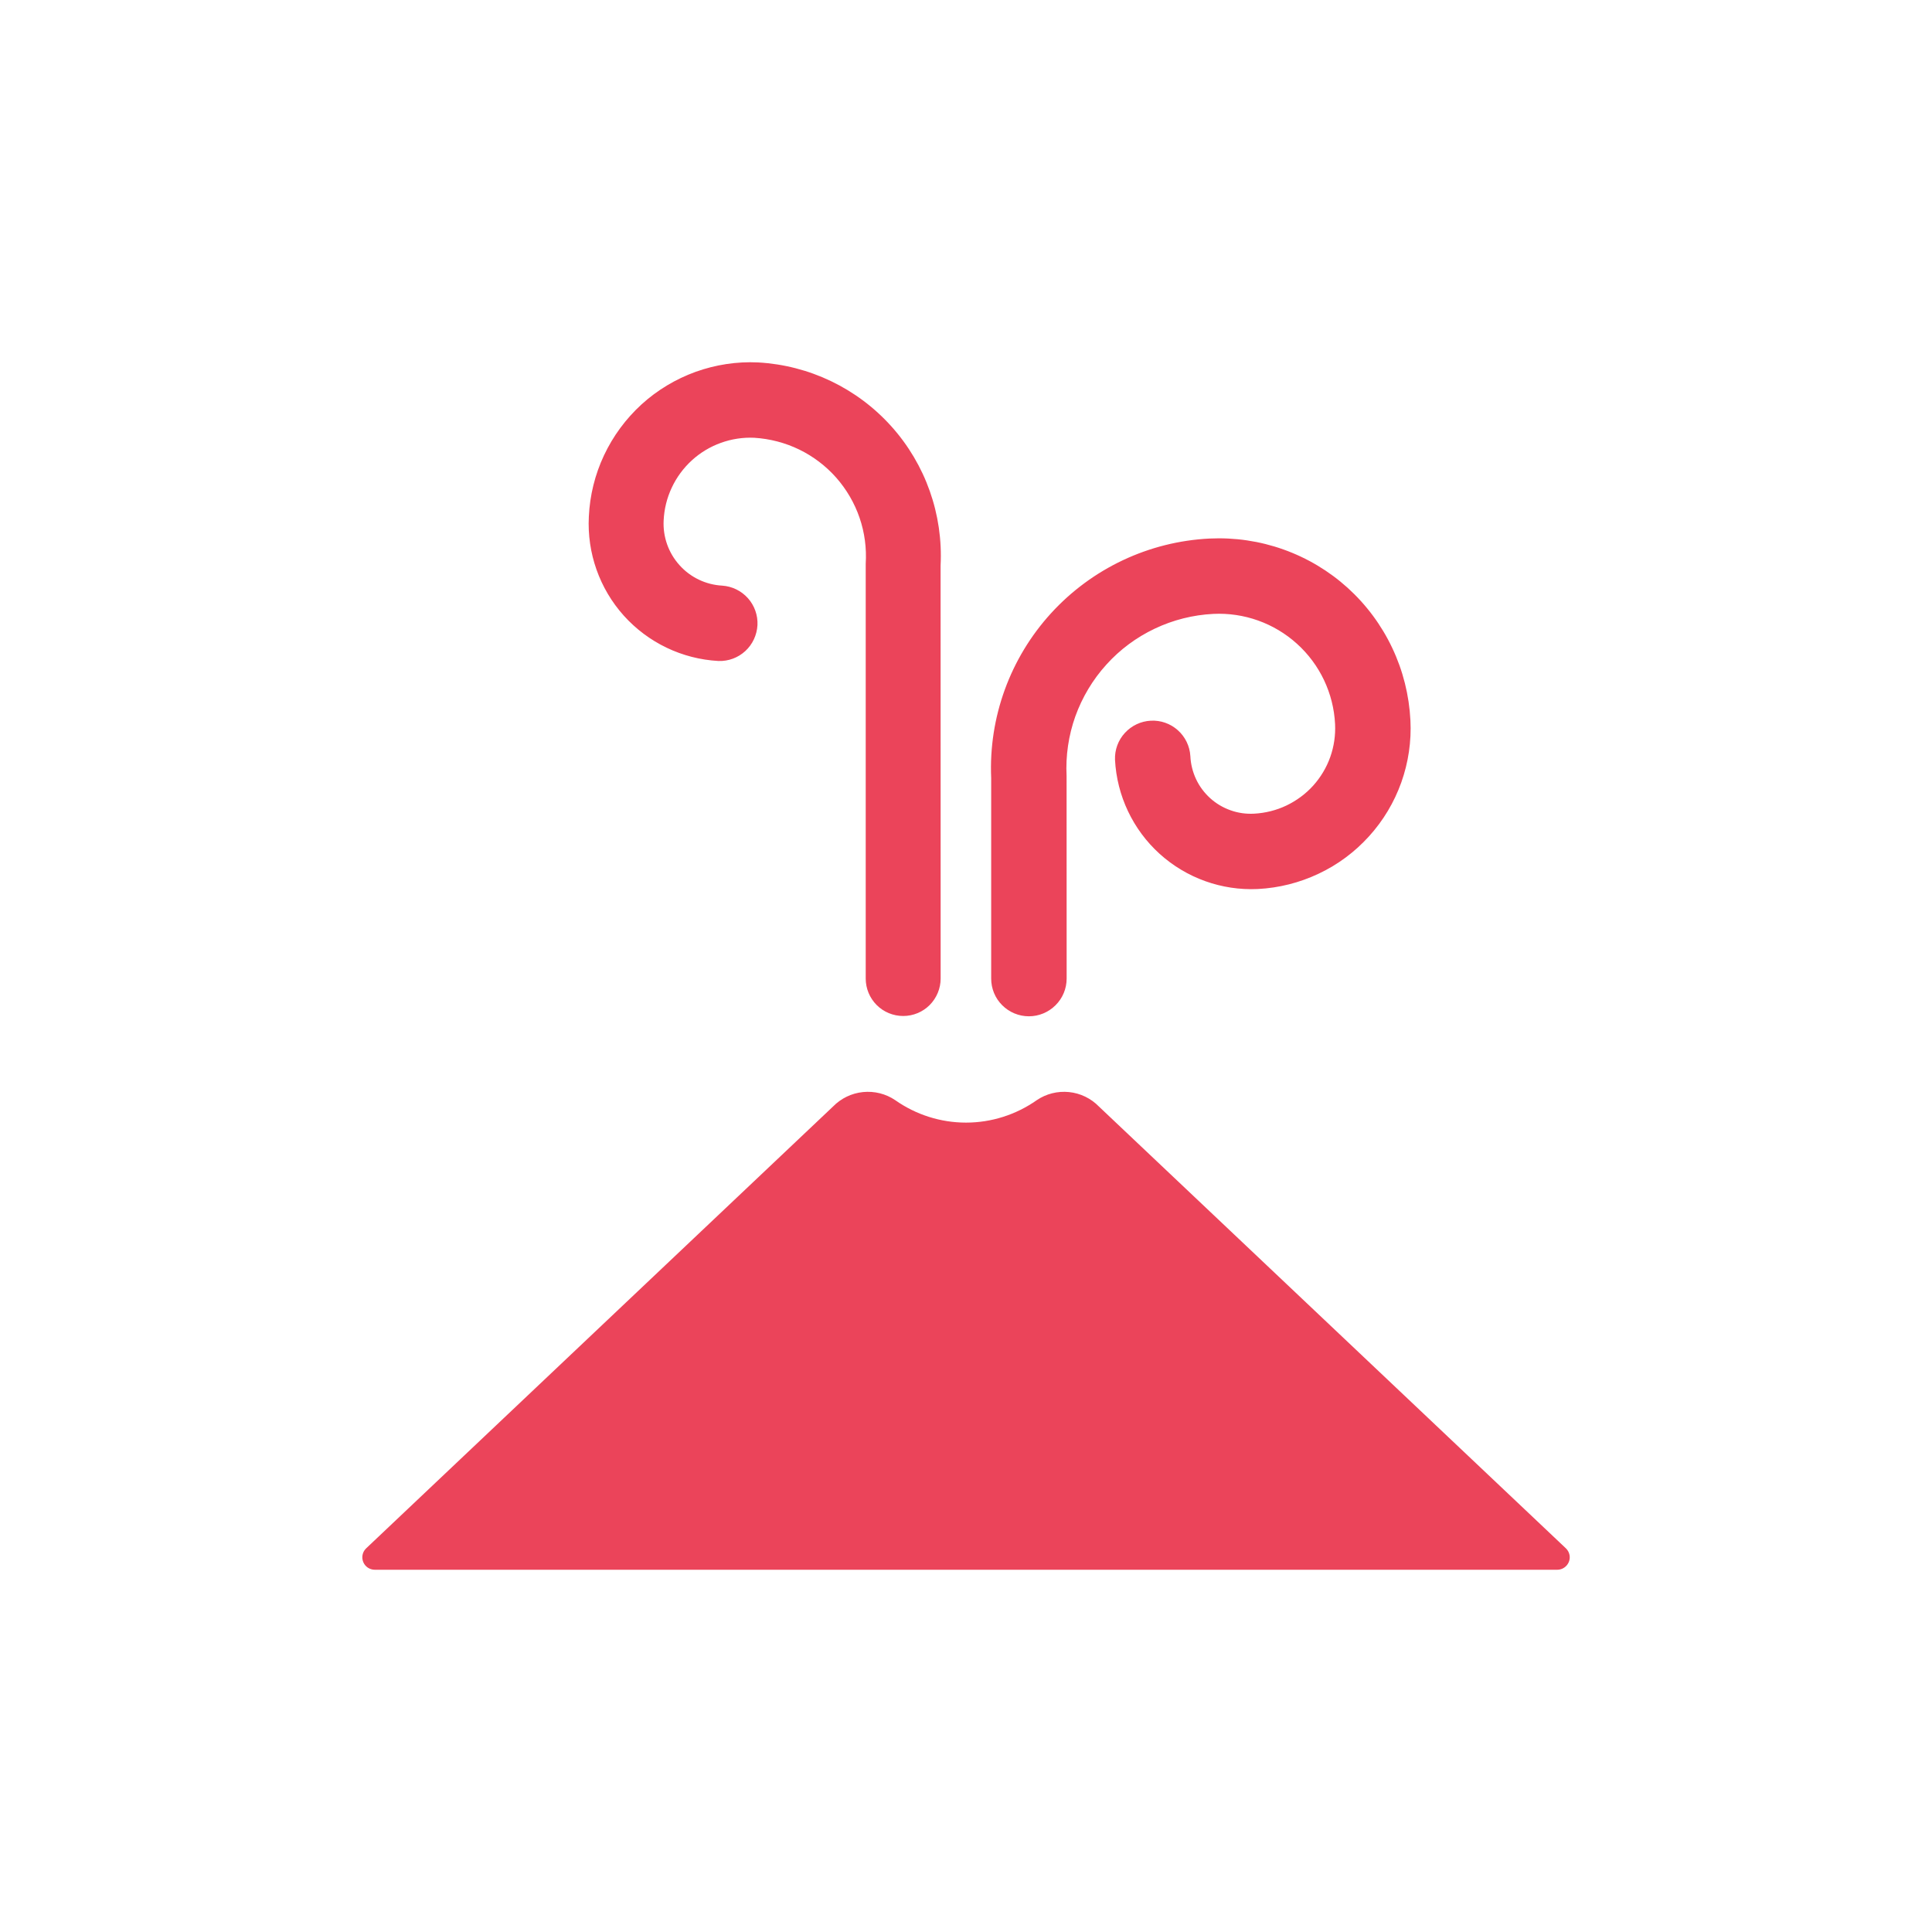 <svg width="32" height="32" viewBox="0 0 32 32" fill="none" xmlns="http://www.w3.org/2000/svg">
<g><path d="M25.939 25.648L18.202 18.328C18.07 18.192 17.894 18.107 17.706 18.088C17.517 18.069 17.328 18.116 17.171 18.223C16.828 18.464 16.419 18.594 16 18.594C15.581 18.594 15.172 18.464 14.829 18.223C14.672 18.116 14.483 18.069 14.294 18.088C14.105 18.107 13.93 18.192 13.797 18.328L6.061 25.649C6.032 25.678 6.013 25.714 6.005 25.754C5.997 25.794 6.001 25.835 6.017 25.873C6.032 25.91 6.058 25.942 6.092 25.965C6.126 25.987 6.166 26 6.206 26H25.794C25.834 26 25.874 25.988 25.908 25.965C25.942 25.942 25.968 25.91 25.984 25.873C26 25.835 26.004 25.794 25.996 25.754C25.988 25.714 25.968 25.677 25.939 25.648H25.939ZM16.417 16.208C16.417 16.374 16.482 16.533 16.6 16.65C16.717 16.767 16.876 16.833 17.042 16.833C17.207 16.833 17.366 16.767 17.483 16.65C17.601 16.533 17.667 16.374 17.667 16.208L17.666 12.854C17.649 12.518 17.698 12.182 17.811 11.865C17.925 11.549 18.099 11.257 18.325 11.008C18.55 10.758 18.823 10.556 19.127 10.412C19.43 10.268 19.76 10.185 20.096 10.168C20.605 10.143 21.104 10.321 21.482 10.663C21.861 11.005 22.088 11.484 22.113 11.993C22.122 12.179 22.095 12.364 22.033 12.539C21.971 12.714 21.874 12.875 21.75 13.013C21.625 13.151 21.474 13.262 21.307 13.342C21.139 13.422 20.957 13.467 20.772 13.477C20.639 13.484 20.507 13.466 20.382 13.421C20.257 13.377 20.142 13.309 20.044 13.22C19.946 13.131 19.866 13.024 19.81 12.904C19.754 12.784 19.722 12.654 19.716 12.522C19.706 12.358 19.631 12.204 19.509 12.095C19.386 11.985 19.225 11.928 19.061 11.937C18.897 11.945 18.743 12.018 18.632 12.139C18.52 12.26 18.462 12.42 18.468 12.584C18.499 13.181 18.765 13.742 19.208 14.143C19.652 14.544 20.236 14.753 20.833 14.725C21.183 14.707 21.525 14.621 21.841 14.471C22.158 14.322 22.441 14.111 22.676 13.851C22.911 13.592 23.092 13.289 23.21 12.959C23.327 12.63 23.379 12.28 23.361 11.931C23.34 11.515 23.238 11.107 23.059 10.73C22.881 10.354 22.63 10.016 22.321 9.736C22.012 9.457 21.651 9.241 21.258 9.101C20.866 8.961 20.449 8.9 20.033 8.92C19.029 8.97 18.086 9.415 17.408 10.158C16.731 10.9 16.374 11.881 16.417 12.885V16.208ZM11.9 10.948C12.064 10.954 12.223 10.895 12.344 10.784C12.465 10.673 12.537 10.518 12.546 10.354C12.554 10.191 12.497 10.03 12.388 9.908C12.278 9.785 12.125 9.711 11.962 9.7C11.69 9.685 11.435 9.563 11.254 9.36C11.072 9.158 10.978 8.892 10.992 8.62C11.001 8.431 11.046 8.247 11.127 8.076C11.207 7.905 11.32 7.752 11.46 7.624C11.599 7.497 11.762 7.399 11.94 7.335C12.117 7.271 12.306 7.242 12.494 7.251C12.752 7.267 13.005 7.333 13.238 7.446C13.47 7.559 13.678 7.717 13.85 7.911C14.021 8.105 14.153 8.331 14.237 8.576C14.321 8.82 14.355 9.079 14.339 9.338V16.208C14.339 16.372 14.404 16.53 14.521 16.647C14.637 16.763 14.795 16.828 14.96 16.828C15.124 16.828 15.282 16.763 15.398 16.647C15.514 16.53 15.58 16.372 15.58 16.208L15.579 9.369C15.623 8.522 15.33 7.692 14.763 7.061C14.196 6.43 13.403 6.05 12.556 6.003C12.204 5.986 11.853 6.04 11.521 6.159C11.19 6.279 10.885 6.462 10.625 6.699C10.365 6.937 10.154 7.223 10.004 7.542C9.854 7.861 9.769 8.206 9.753 8.558C9.722 9.159 9.93 9.749 10.332 10.197C10.735 10.645 11.298 10.915 11.899 10.948H11.9Z" fill="#EB445A"/></g>
</svg>
